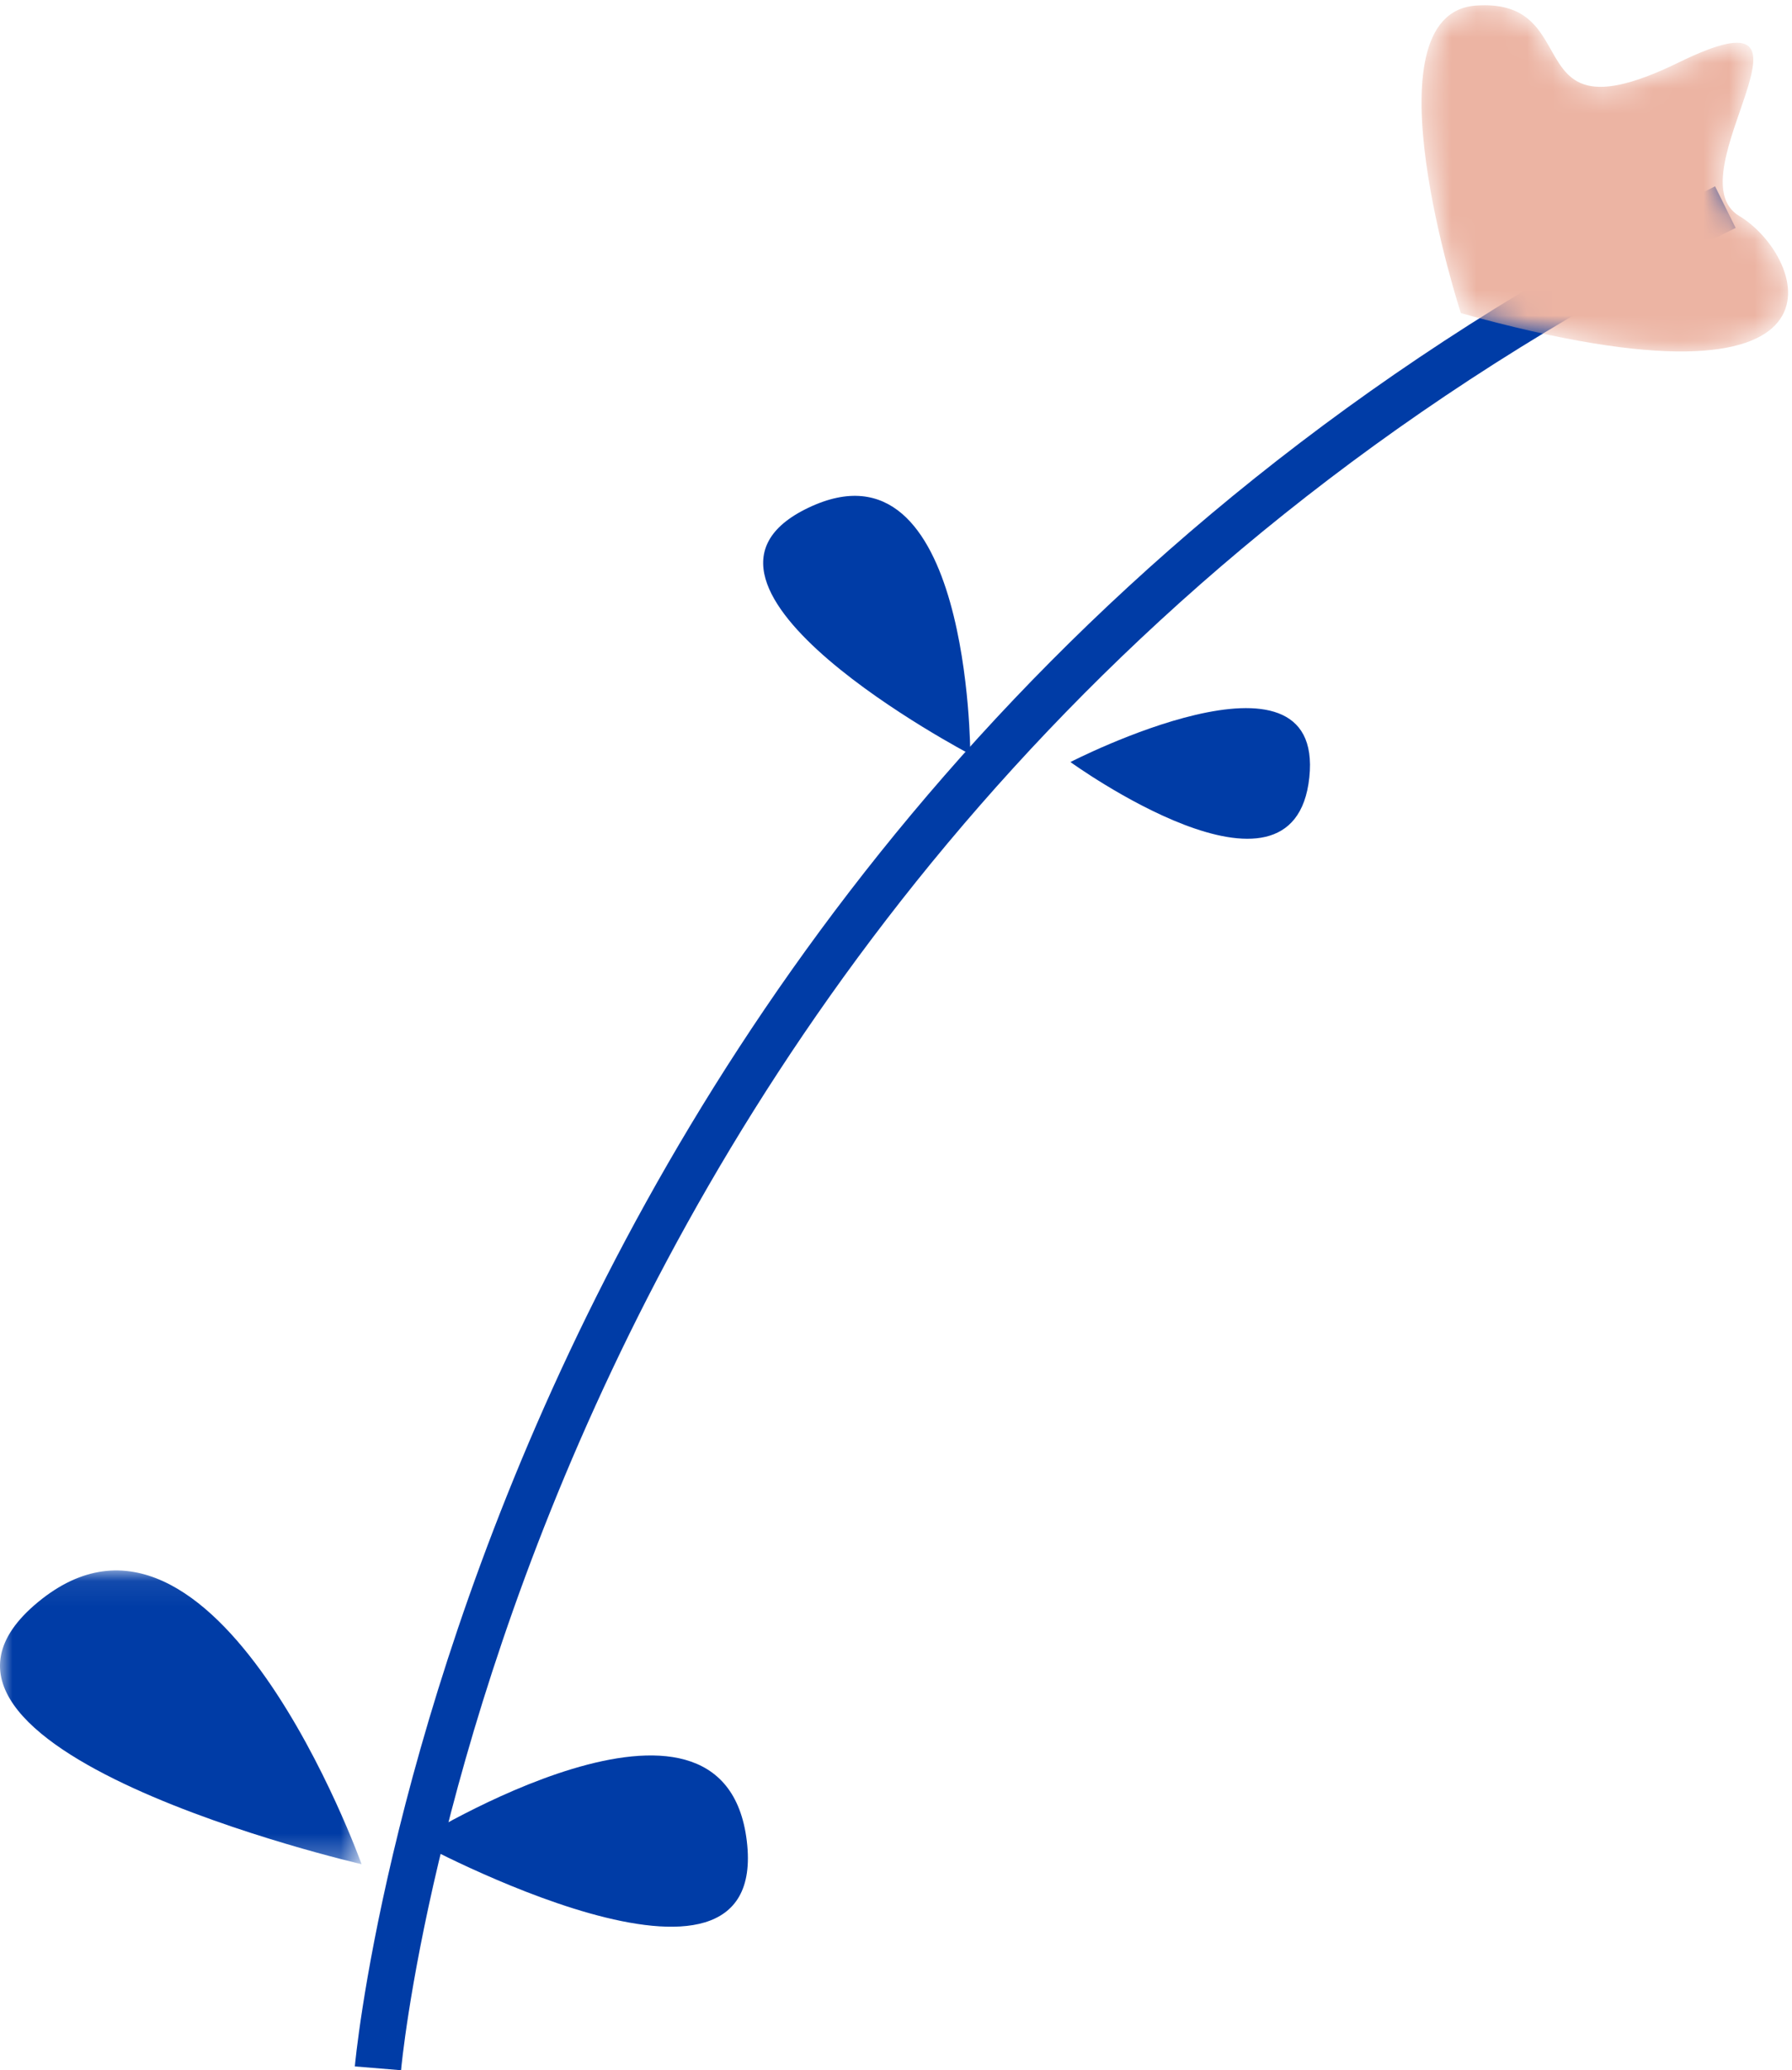 <?xml version="1.0" encoding="UTF-8"?>
<svg width="71px" height="82px" viewBox="0 0 71 82" version="1.1" xmlns="http://www.w3.org/2000/svg" xmlns:xlink="http://www.w3.org/1999/xlink">
    <!-- Generator: Sketch 50.2 (55047) - http://www.bohemiancoding.com/sketch -->
    <title>Group</title>
    <desc>Created with Sketch.</desc>
    <defs>
        <polygon id="path-1" points="0 0.076 14.326 0.076 14.326 11.711 0 11.711"></polygon>
        <path d="M2.477,0.221 C-1.994,0.543 1.881,12.403 1.881,12.403 C17.978,16.89 15.593,10.158 12.91,8.555 C10.228,6.953 17.084,-0.739 10.526,2.467 C6.619,4.376 6.096,3.101 5.368,1.825 C4.906,1.017 4.362,0.209 2.821,0.209 C2.712,0.209 2.597,0.214 2.477,0.221" id="path-3"></path>
    </defs>
    <g id="Page-1" stroke="none" stroke-width="1" fill="none" fill-rule="evenodd">
        <g id="Group">
            <g id="Group-12" transform="translate(0, 7)">
                <path d="M16.463,65.924 C16.463,65.924 28.674,58.292 29.589,65.924 C30.504,73.556 16.463,65.924 16.463,65.924" id="Fill-1" fill="#003CA6"></path>
                <g id="Group-5" transform="translate(0, 55.128)">
                    <mask id="mask-2" fill="white">
                        <use xlink:href="#path-1"></use>
                    </mask>
                    <g id="Clip-4"></g>
                    <path d="M14.326,11.711 C14.326,11.711 -5.518,7.132 1.504,1.331 C8.525,-4.468 14.326,11.711 14.326,11.711" id="Fill-3" fill="#003CA6" mask="url(#mask-2)"></path>
                </g>
                <path d="M42.411,23.184 C42.411,23.184 52.485,17.995 51.876,23.794 C51.264,29.595 42.411,23.184 42.411,23.184" id="Fill-6" fill="#003CA6"></path>
                <path d="M38.443,22.879 C38.443,22.879 38.443,10.057 32.032,13.11 C25.621,16.162 38.443,22.879 38.443,22.879" id="Fill-8" fill="#003CA6"></path>
                <path d="M15.89,75 L14.059,74.849 C14.101,74.349 18.727,24.701 67.952,0.38 L68.767,2.028 C20.497,25.875 15.931,74.513 15.89,75" id="Fill-10" fill="#003CA6"></path>
            </g>
            <g id="Group-15" transform="translate(56, 0)">
                <mask id="mask-4" fill="white">
                    <use xlink:href="#path-3"></use>
                </mask>
                <g id="Clip-14"></g>
                <path d="M2.477,0.221 C-1.994,0.543 1.881,12.403 1.881,12.403 C17.978,16.89 15.593,10.158 12.91,8.555 C10.228,6.953 17.084,-0.739 10.526,2.467 C6.619,4.376 6.096,3.101 5.368,1.825 C4.906,1.017 4.362,0.209 2.821,0.209 C2.712,0.209 2.597,0.214 2.477,0.221" id="Fill-13" fill="#ECB4A3" mask="url(#mask-4)"></path>
            </g>
        </g>
    </g>
</svg>